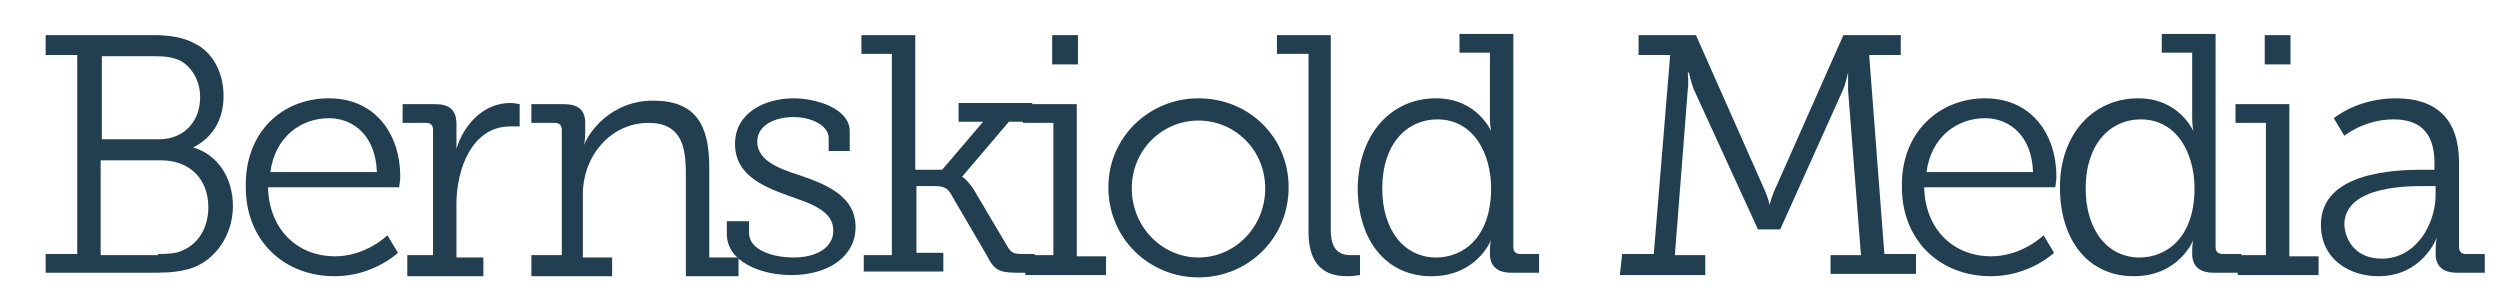 <?xml version="1.0" encoding="utf-8"?>
<!-- Generator: Adobe Illustrator 19.1.0, SVG Export Plug-In . SVG Version: 6.00 Build 0)  -->
<svg version="1.1" id="Layer_1" xmlns="http://www.w3.org/2000/svg" xmlns:xlink="http://www.w3.org/1999/xlink" x="0px" y="0px"
	 viewBox="-456.2 124.9 213.6 25" style="enable-background:new -456.2 124.9 213.6 25;" xml:space="preserve">
<style type="text/css">
	.st0{fill:#213F50;}
</style>
<g>
	<path class="st0" d="M-452.3,146.6h2.7v-17h-2.7v-1.7h9.2c1.4,0,2.6,0.2,3.5,0.7c1.5,0.7,2.5,2.4,2.5,4.5c0,2.1-1,3.6-2.6,4.4v0
		c2.1,0.6,3.4,2.6,3.4,5c0,2.5-1.5,4.6-3.5,5.3c-0.9,0.3-1.9,0.4-3,0.4h-9.5V146.6z M-442.6,136.8c2,0,3.5-1.4,3.5-3.6
		c0-1.3-0.6-2.4-1.5-3c-0.6-0.4-1.5-0.5-2.4-0.5h-4.5v7.1H-442.6z M-442.7,146.6c0.6,0,1.5,0,2.1-0.3c1.4-0.6,2.2-2,2.2-3.7
		c0-2.5-1.7-4-4-4h-5.2v8.1H-442.7z"/>
	<path class="st0" d="M-428.1,133.3c4,0,6.1,3.1,6.1,6.7c0,0.3-0.1,0.9-0.1,0.9h-11.2c0.1,3.8,2.7,5.9,5.7,5.9
		c2.7,0,4.5-1.8,4.5-1.8l0.9,1.5c0,0-2.1,2-5.4,2c-4.4,0-7.6-3.1-7.6-7.6C-435.3,136.2-432.1,133.3-428.1,133.3z M-424,139.6
		c-0.1-3.1-2-4.6-4.1-4.6c-2.4,0-4.6,1.6-5,4.6H-424z"/>
	<path class="st0" d="M-421.5,146.7h2.3V136c0-0.4-0.2-0.6-0.6-0.6h-2v-1.6h2.8c1.2,0,1.8,0.5,1.8,1.7v1c0,0.6,0,1.1,0,1.1h0
		c0.7-2.2,2.4-3.9,4.6-3.9c0.4,0,0.8,0.1,0.8,0.1v1.9c0,0-0.4,0-0.8,0c-3.3,0-4.6,3.7-4.6,6.6v4.6h2.3v1.6h-6.5V146.7z"/>
	<path class="st0" d="M-410.7,146.7h2.5V136c0-0.4-0.2-0.6-0.6-0.6h-2v-1.6h2.8c1.2,0,1.8,0.5,1.8,1.6v0.9c0,0.6-0.1,1-0.1,1h0
		c0.4-1.1,2.3-3.8,5.9-3.8c3.6,0,4.8,2,4.8,5.7v7.7h2.5v1.6h-4.5v-8.8c0-2.3-0.4-4.3-3.2-4.3c-3.2,0-5.6,2.8-5.6,6.1v5.4h2.5v1.6
		h-6.9V146.7z"/>
	<path class="st0" d="M-394,143.8h1.8v1c0,1.5,2.1,2.1,3.8,2.1c1.9,0,3.4-0.8,3.4-2.3c0-1.7-1.9-2.3-3.9-3c-2.2-0.8-4.5-1.8-4.5-4.4
		c0-2.7,2.6-3.9,5-3.9c2,0,4.8,0.9,4.8,2.8v1.7h-1.8v-1.1c0-1.1-1.5-1.8-3-1.8c-1.6,0-3.1,0.7-3.1,2.1c0,1.6,1.8,2.3,3.7,2.9
		c2.3,0.8,4.7,1.8,4.7,4.4c0,2.5-2.3,4.1-5.5,4.1c-2.7,0-5.5-1.2-5.5-3.5V143.8L-394,143.8z"/>
	<path class="st0" d="M-382.5,146.7h2.5v-17.2h-2.6v-1.6h4.6v11.5h2.3l3.5-4.1h-2.1v-1.6h6.3v1.6h-2l-4,4.7v0c0,0,0.4,0.2,1,1.1
		l2.9,4.9c0.3,0.5,0.5,0.6,1.3,0.6h1v1.6h-1.6c-1.5,0-1.9-0.3-2.5-1.5l-3.1-5.3c-0.3-0.5-0.7-0.6-1.4-0.6h-1.5v5.7h2.3v1.6h-6.8
		V146.7L-382.5,146.7z"/>
	<path class="st0" d="M-368.7,146.7h2.5v-11.3h-2.6v-1.6h4.6v13h2.5v1.6h-6.9V146.7L-368.7,146.7z M-366.3,127.9h2.2v2.5h-2.2V127.9
		z"/>
	<path class="st0" d="M-353.8,133.3c4.3,0,7.7,3.3,7.7,7.6c0,4.4-3.5,7.7-7.7,7.7c-4.2,0-7.7-3.3-7.7-7.7
		C-361.5,136.6-358,133.3-353.8,133.3z M-353.8,146.9c3.1,0,5.7-2.6,5.7-5.9c0-3.3-2.6-5.8-5.7-5.8c-3.1,0-5.7,2.5-5.7,5.8
		C-359.5,144.3-356.9,146.9-353.8,146.9z"/>
	<path class="st0" d="M-344.5,129.5h-2.6v-1.6h4.6v16.6c0,1.2,0.3,2.2,1.7,2.2c0.5,0,0.8,0,0.8,0v1.7c0,0-0.6,0.1-1.1,0.1
		c-1.9,0-3.3-0.9-3.3-3.8V129.5L-344.5,129.5z"/>
	<path class="st0" d="M-333.5,133.3c3.5,0,4.7,2.8,4.7,2.8h0c0,0-0.1-0.5-0.1-1.1v-5.6h-2.6v-1.6h4.6V146c0,0.4,0.2,0.6,0.6,0.6h1.6
		v1.6h-2.4c-1.2,0-1.8-0.6-1.8-1.6v-0.3c0-0.6,0.1-0.9,0.1-0.9h0c0,0-1.2,3.1-5.1,3.1c-3.9,0-6.3-3.1-6.3-7.6
		C-340.1,136.4-337.4,133.3-333.5,133.3z M-333.5,146.9c2.4,0,4.7-1.8,4.7-5.9c0-3-1.5-5.9-4.6-5.9c-2.6,0-4.7,2.1-4.7,5.9
		C-338.1,144.6-336.2,146.9-333.5,146.9z"/>
	<path class="st0" d="M-317.6,146.6h2.7l1.4-17h-2.7v-1.7h4.9l5.9,13.3c0.3,0.7,0.4,1.2,0.4,1.2h0c0,0,0.1-0.5,0.4-1.2l5.9-13.3h4.9
		v1.7h-2.7l1.3,17h2.7v1.7h-7.3v-1.6h2.6l-1.1-14.1c0-0.5,0-1.5,0-1.5h0c0,0-0.2,0.9-0.4,1.4l-5.4,12h-1.9l-5.5-12
		c-0.2-0.5-0.4-1.4-0.4-1.4h-0.1c0,0,0.1,0.9,0,1.5l-1.1,14.1h2.6v1.7h-7.3L-317.6,146.6L-317.6,146.6z"/>
	<path class="st0" d="M-286.6,133.3c4,0,6.1,3.1,6.1,6.7c0,0.3-0.1,0.9-0.1,0.9h-11.2c0.1,3.8,2.7,5.9,5.7,5.9
		c2.7,0,4.5-1.8,4.5-1.8l0.9,1.5c0,0-2.1,2-5.4,2c-4.4,0-7.6-3.1-7.6-7.6C-293.8,136.2-290.5,133.3-286.6,133.3z M-282.5,139.6
		c-0.1-3.1-2-4.6-4.1-4.6c-2.4,0-4.6,1.6-5,4.6H-282.5z"/>
	<path class="st0" d="M-273.5,133.3c3.5,0,4.7,2.8,4.7,2.8h0c0,0-0.1-0.5-0.1-1.1v-5.6h-2.6v-1.6h4.6V146c0,0.4,0.2,0.6,0.6,0.6h1.6
		v1.6h-2.4c-1.2,0-1.8-0.6-1.8-1.6v-0.3c0-0.6,0.1-0.9,0.1-0.9h0c0,0-1.2,3.1-5.1,3.1c-3.9,0-6.3-3.1-6.3-7.6
		S-277.4,133.3-273.5,133.3z M-273.4,146.9c2.4,0,4.7-1.8,4.7-5.9c0-3-1.5-5.9-4.6-5.9c-2.6,0-4.7,2.1-4.7,5.9
		C-278,144.6-276.1,146.9-273.4,146.9z"/>
	<path class="st0" d="M-265.1,146.7h2.5v-11.3h-2.6v-1.6h4.6v13h2.5v1.6h-6.9L-265.1,146.7L-265.1,146.7z M-262.7,127.9h2.2v2.5
		h-2.2V127.9z"/>
	<path class="st0" d="M-249.1,139.4h0.9v-0.6c0-2.8-1.5-3.7-3.5-3.7c-2.5,0-4.2,1.4-4.2,1.4l-0.9-1.5c0,0,2-1.7,5.3-1.7
		c3.6,0,5.4,1.9,5.4,5.5v7.2c0,0.4,0.2,0.6,0.6,0.6h1.6v1.6h-2.4c-1.2,0-1.8-0.6-1.8-1.6v-0.3c0-0.7,0.1-1.1,0.1-1.1h0
		c0,0-1.2,3.3-5,3.3c-2.4,0-4.9-1.4-4.9-4.4C-257.9,139.6-251.6,139.4-249.1,139.4z M-252.7,147c2.9,0,4.6-2.9,4.6-5.5v-0.7h-0.9
		c-1.2,0-6.9-0.1-6.9,3.3C-255.8,145.6-254.8,147-252.7,147z"/>
</g>
</svg>
